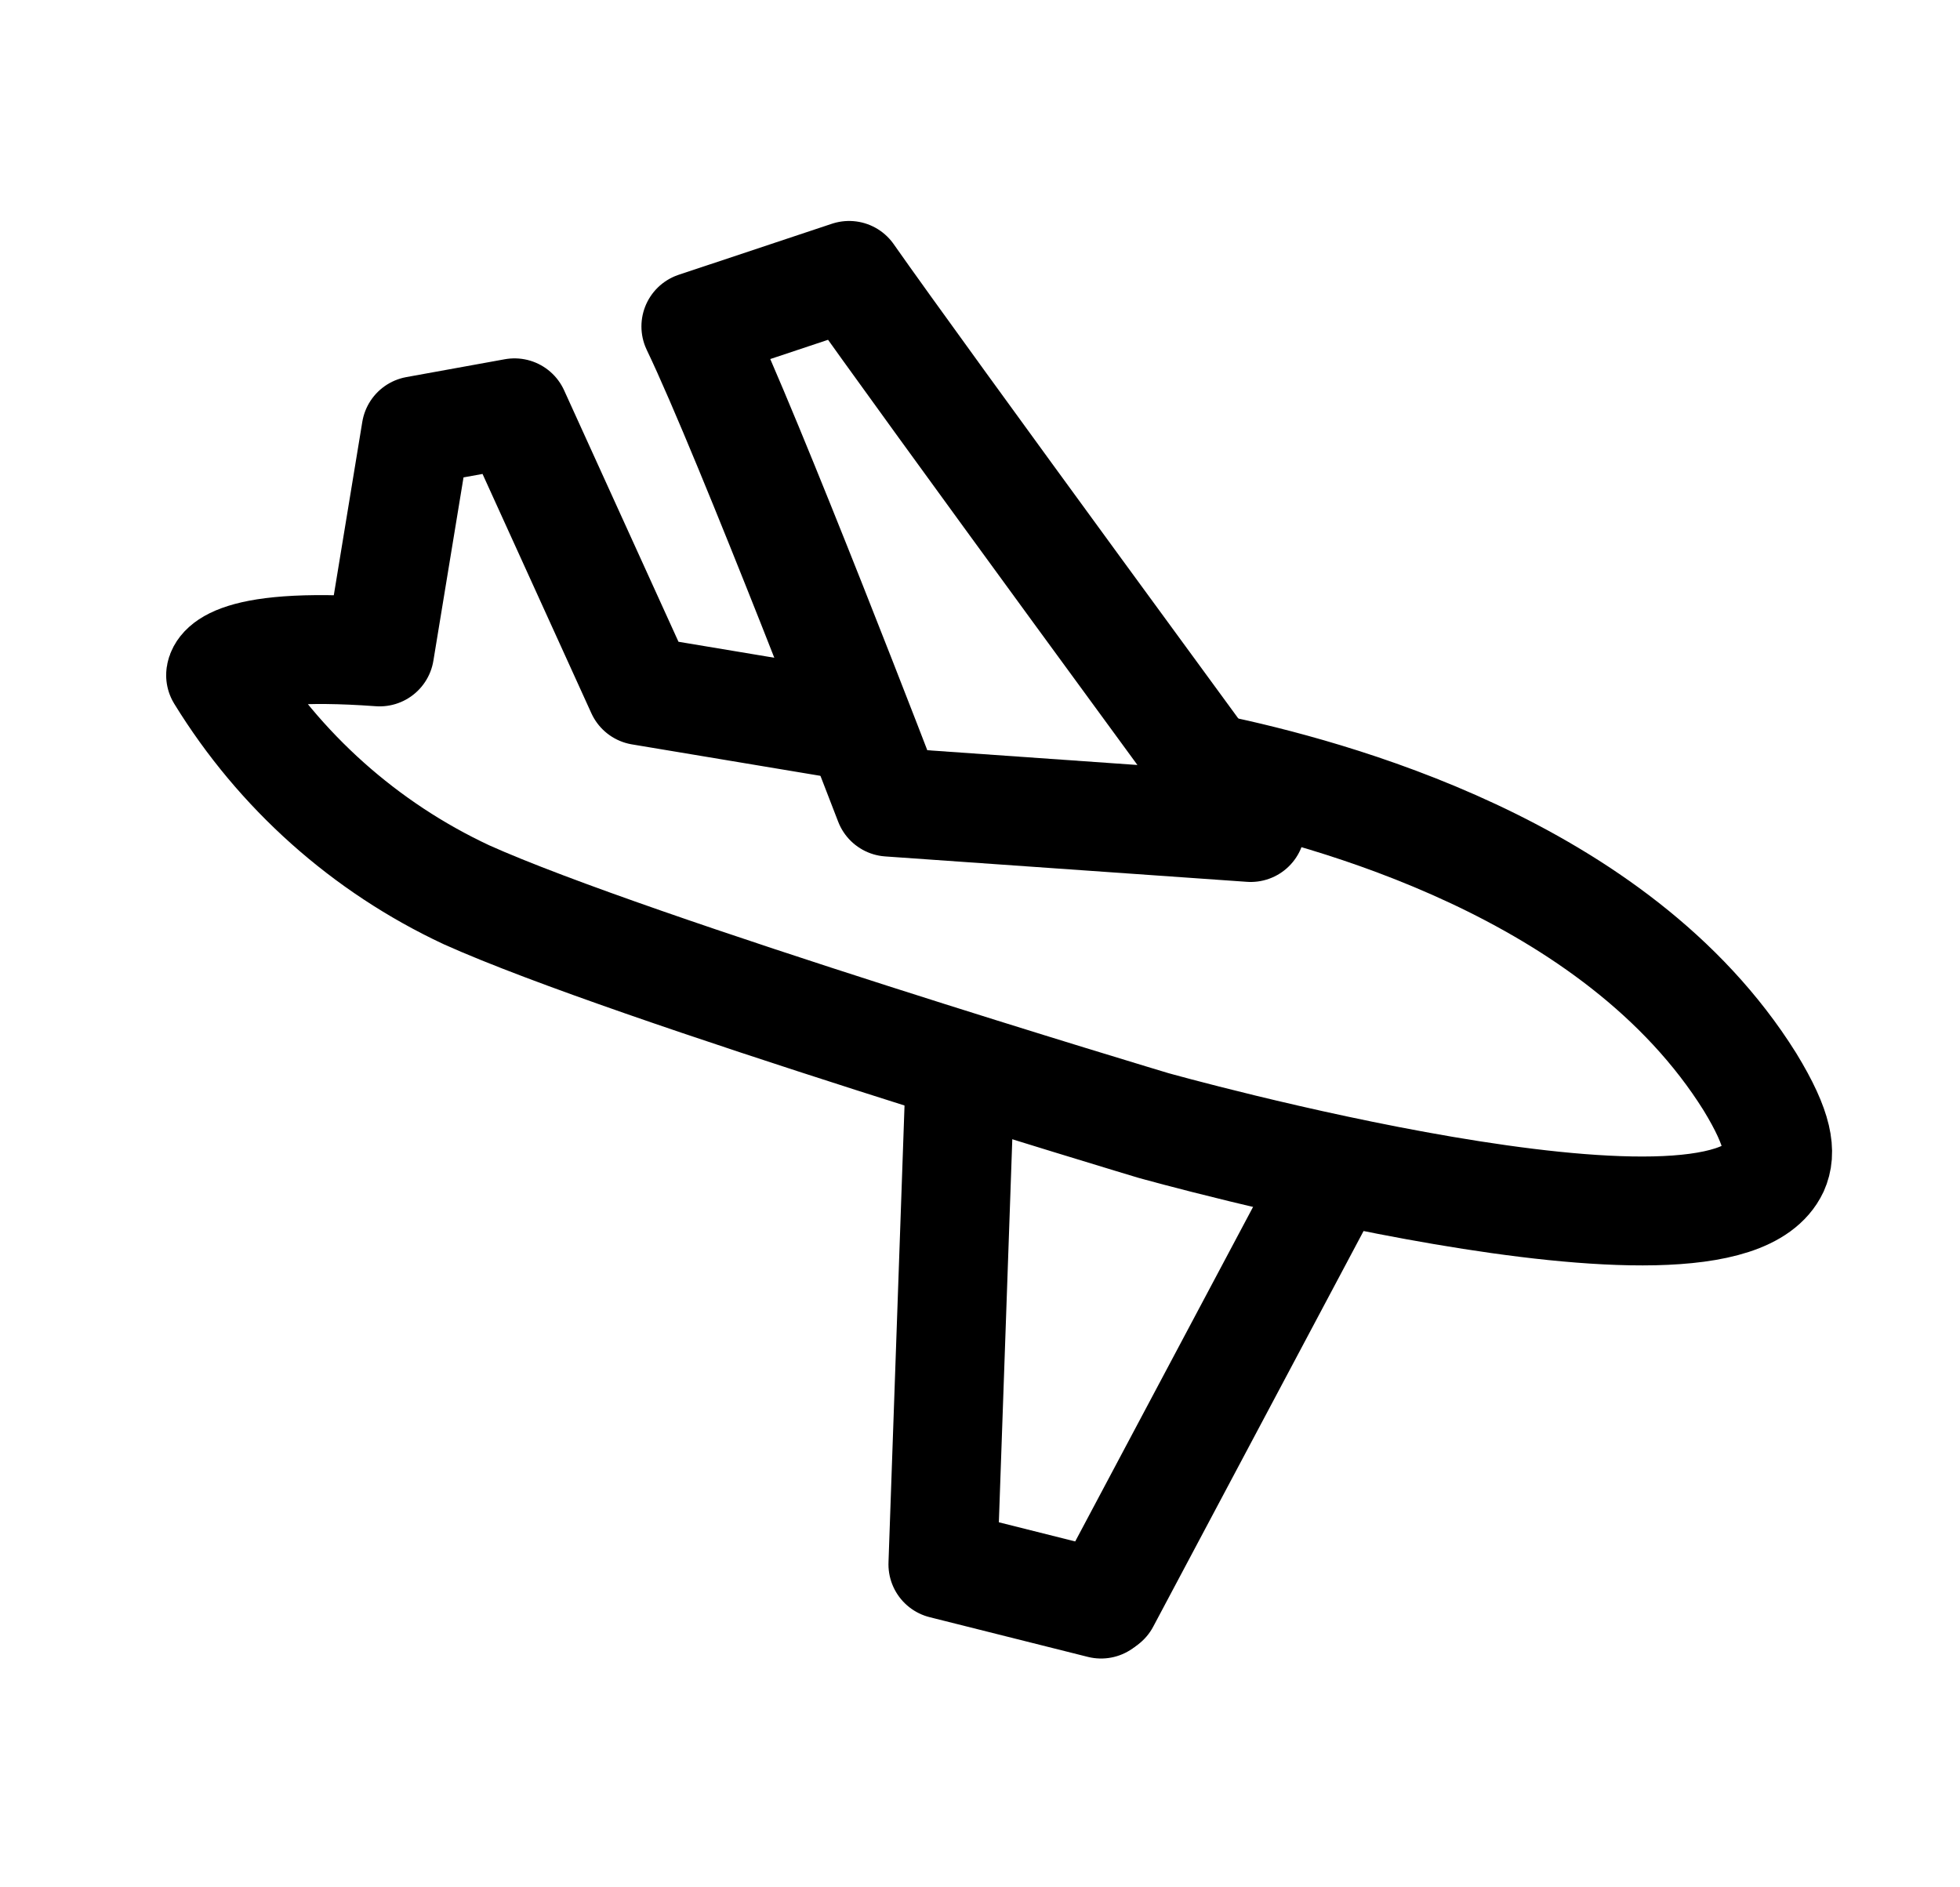 <svg viewBox="0 0 27 26" fill="none" xmlns="http://www.w3.org/2000/svg">

  <path 
    d="M9.586 4.497L11.697 3.794C12.685 5.205 17.229 11.4 17.229 11.4L12.246 11.05C12.246 11.05 10.313 6.01 9.586 4.497Z" 
    stroke="currentColor" 
    stroke-width="1.5" 
    stroke-linecap="round" 
    stroke-linejoin="round"
  />

  <path 
    d="M16.715 10.591C18.25 10.917 22.258 11.945 24.106 14.903C24.515 15.572 24.537 15.884 24.44 16.102C23.694 17.695 15.886 15.504 15.886 15.504C15.886 15.504 8.705 13.351 6.427 12.327C5.026 11.672 3.85 10.622 3.039 9.302C3.039 9.302 3.036 8.821 5.23 8.981L5.731 5.933L7.088 5.687L8.829 9.515L11.424 9.948" 
    stroke="currentColor" 
    stroke-width="1.5" 
    stroke-linecap="round" 
    stroke-linejoin="round"
  />

  <path 
    d="M15.224 22.057L18.164 16.527" 
    stroke="currentColor" 
    stroke-width="1.5" 
    stroke-linecap="round" 
    stroke-linejoin="round"
  />

  <path 
    d="M13.22 14.966L12.989 21.551L15.168 22.098" 
    stroke="currentColor" 
    stroke-width="1.5" 
    stroke-linecap="round" 
    stroke-linejoin="round"
    />

</svg>
